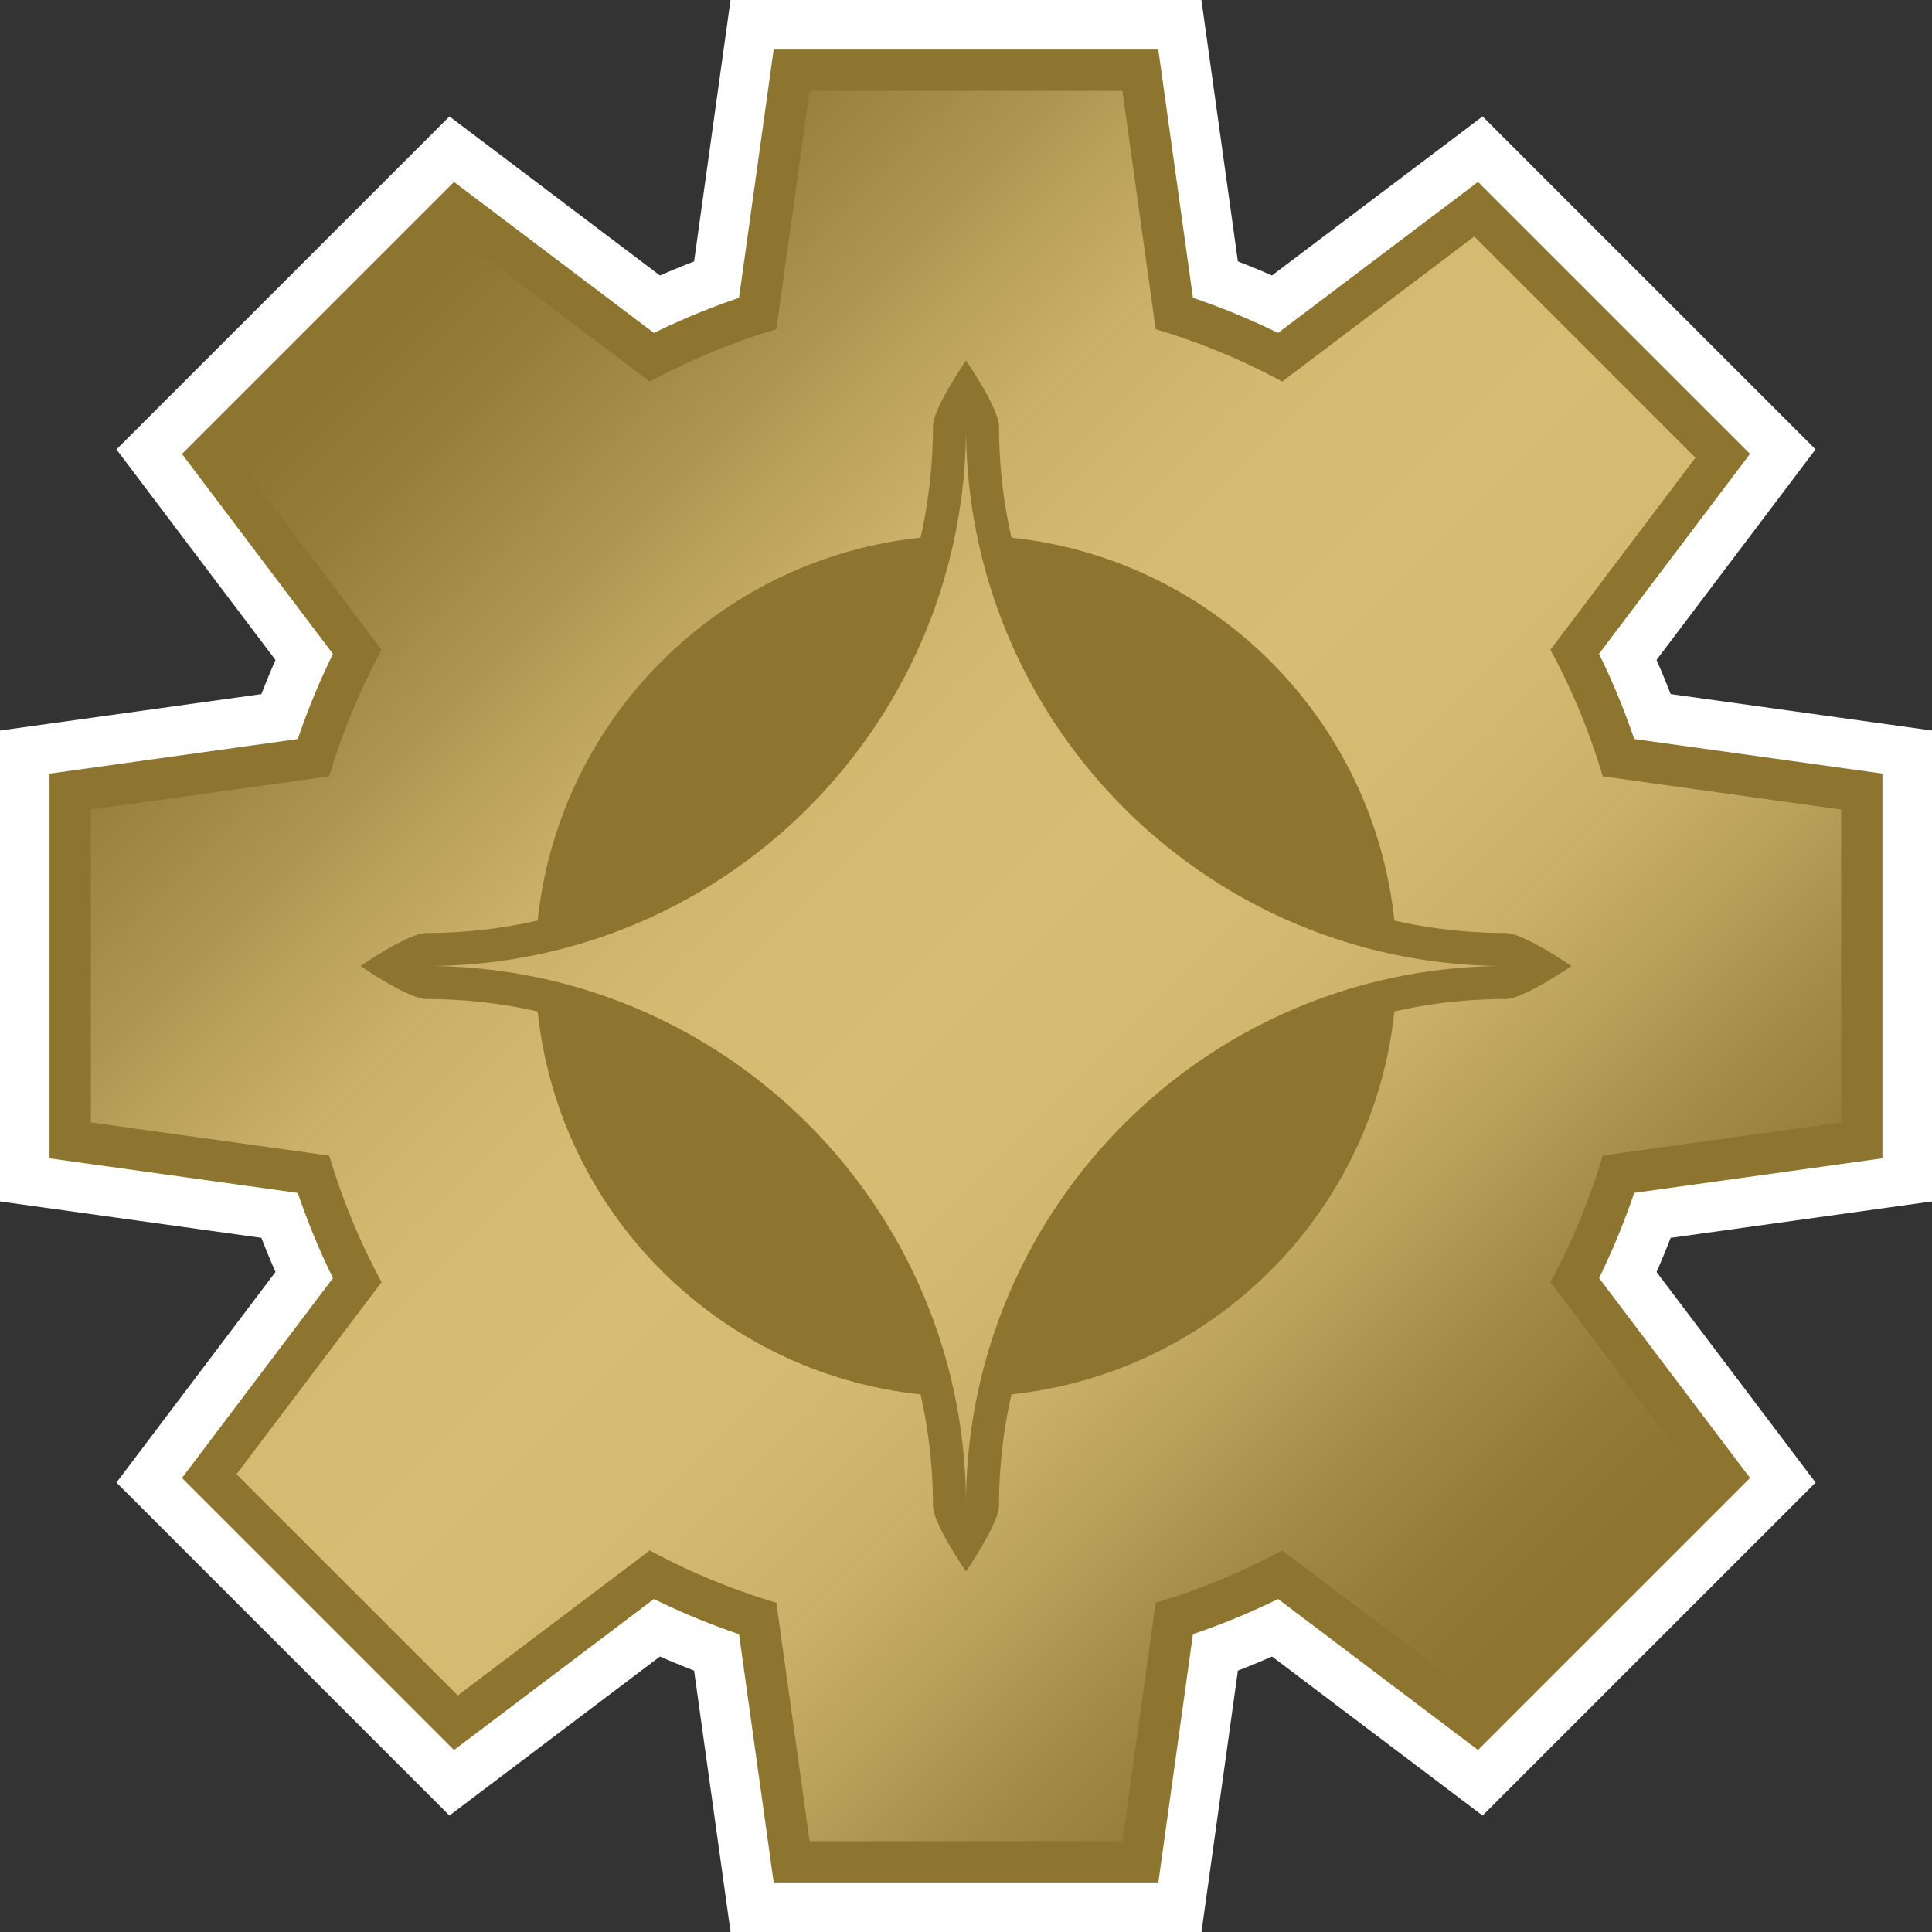 <svg xmlns="http://www.w3.org/2000/svg" xml:space="preserve" width="150" height="150.001"><rect width="100%" height="100%" fill="#333333" stroke="none"/><g transform="translate(-2.601 -2.617)"><path fill="#fff" d="m59.322 152.617-2.832-20.296a59 59 0 0 1-2.648-1.094l-16.346 12.347-25.854-25.852 12.349-16.349a60 60 0 0 1-1.095-2.649L2.601 95.897V59.335l20.296-2.828q.516-1.34 1.094-2.647L11.642 37.509l25.856-25.853 16.346 12.352q1.306-.577 2.646-1.093l2.829-20.298h36.56l2.832 20.294q1.34.515 2.646 1.093l16.35-12.349 25.852 25.851-12.346 16.349q.58 1.308 1.094 2.65l20.294 2.829v36.562l-20.291 2.827a60 60 0 0 1-1.095 2.651l12.348 16.349-25.855 25.853-16.346-12.348q-1.31.58-2.65 1.095l-2.827 20.295H59.322Z"/><path fill="#8d742f" d="m62.669 148.771-2.689-19.277a55 55 0 0 1-6.609-2.73L37.85 138.487l-21.121-21.118 11.726-15.524a54 54 0 0 1-2.731-6.609L6.446 92.55V62.684l19.276-2.688a55 55 0 0 1 2.731-6.607L16.729 37.862 37.85 16.743l15.522 11.728a55 55 0 0 1 6.607-2.729l2.688-19.278h29.865l2.689 19.275a54.5 54.5 0 0 1 6.606 2.73l15.526-11.727 21.117 21.116-11.724 15.525a54 54 0 0 1 2.731 6.61l19.275 2.687v29.866l-19.273 2.686a55 55 0 0 1-2.729 6.613l11.724 15.523-21.121 21.119-15.521-11.724a55 55 0 0 1-6.611 2.729l-2.686 19.277H62.669Z"/><linearGradient id="a" x1="29.555" x2="125.649" y1="29.569" y2="125.664" gradientUnits="userSpaceOnUse"><stop offset="0" style="stop-color:#8d742f"/><stop offset=".069" style="stop-color:#967d38"/><stop offset=".181" style="stop-color:#ae954f"/><stop offset=".2" style="stop-color:#b39a54"/><stop offset=".222" style="stop-color:#b9a059"/><stop offset=".302" style="stop-color:#cab068"/><stop offset=".39" style="stop-color:#d4ba71"/><stop offset=".5" style="stop-color:#d7bd74"/><stop offset=".61" style="stop-color:#d4ba71"/><stop offset=".698" style="stop-color:#cab068"/><stop offset=".778" style="stop-color:#b9a059"/><stop offset=".8" style="stop-color:#b39a54"/><stop offset=".857" style="stop-color:#a38a45"/><stop offset=".938" style="stop-color:#937a35"/><stop offset="1" style="stop-color:#8d742f"/></linearGradient><path fill="url(#a)" d="M145.55 89.758V65.471l-18.513-2.581a51 51 0 0 0-4.063-9.827l11.26-14.91L117.06 20.98l-14.91 11.262a51.2 51.2 0 0 0-9.822-4.062L89.744 9.668H65.456l-2.579 18.514a51.3 51.3 0 0 0-9.825 4.063L38.143 20.982 20.966 38.156l11.262 14.912a51.2 51.2 0 0 0-4.063 9.824l-18.512 2.58V89.76l18.512 2.579a51.3 51.3 0 0 0 4.063 9.825l-11.262 14.91 17.177 17.174 14.906-11.259a51.4 51.4 0 0 0 9.828 4.063l2.582 18.513h24.287l2.581-18.513a51.3 51.3 0 0 0 9.828-4.063l14.904 11.259 17.177-17.174-11.26-14.909a51 51 0 0 0 4.061-9.829zm-26.07-9.576c-2.963 0-5.848.34-8.624.964-1.642 15.652-14.075 28.085-29.727 29.727a39.2 39.2 0 0 0-.965 8.622c0 1.416-2.564 5.128-2.564 5.128s-2.564-3.712-2.564-5.128c0-2.962-.339-5.846-.964-8.622-15.647-1.642-28.083-14.074-29.725-29.726a39.3 39.3 0 0 0-8.627-.965c-1.416 0-5.128-2.564-5.128-2.564s3.712-2.564 5.128-2.564c2.964 0 5.849-.34 8.627-.965 1.642-15.651 14.077-28.084 29.725-29.726a39.3 39.3 0 0 0 .964-8.627c0-1.416 2.564-5.128 2.564-5.128s2.564 3.712 2.564 5.128c0 2.965.34 5.85.966 8.627 15.65 1.642 28.084 14.074 29.726 29.726a39.2 39.2 0 0 0 8.624.965c1.417 0 5.128 2.564 5.128 2.564s-3.711 2.564-5.128 2.564m0-2.565c-23.13 0-41.88 18.749-41.88 41.877 0-23.128-18.749-41.877-41.88-41.877 23.131 0 41.88-18.75 41.88-41.882.001 23.132 18.751 41.882 41.88 41.882" style="fill:url(#a)"/></g></svg>